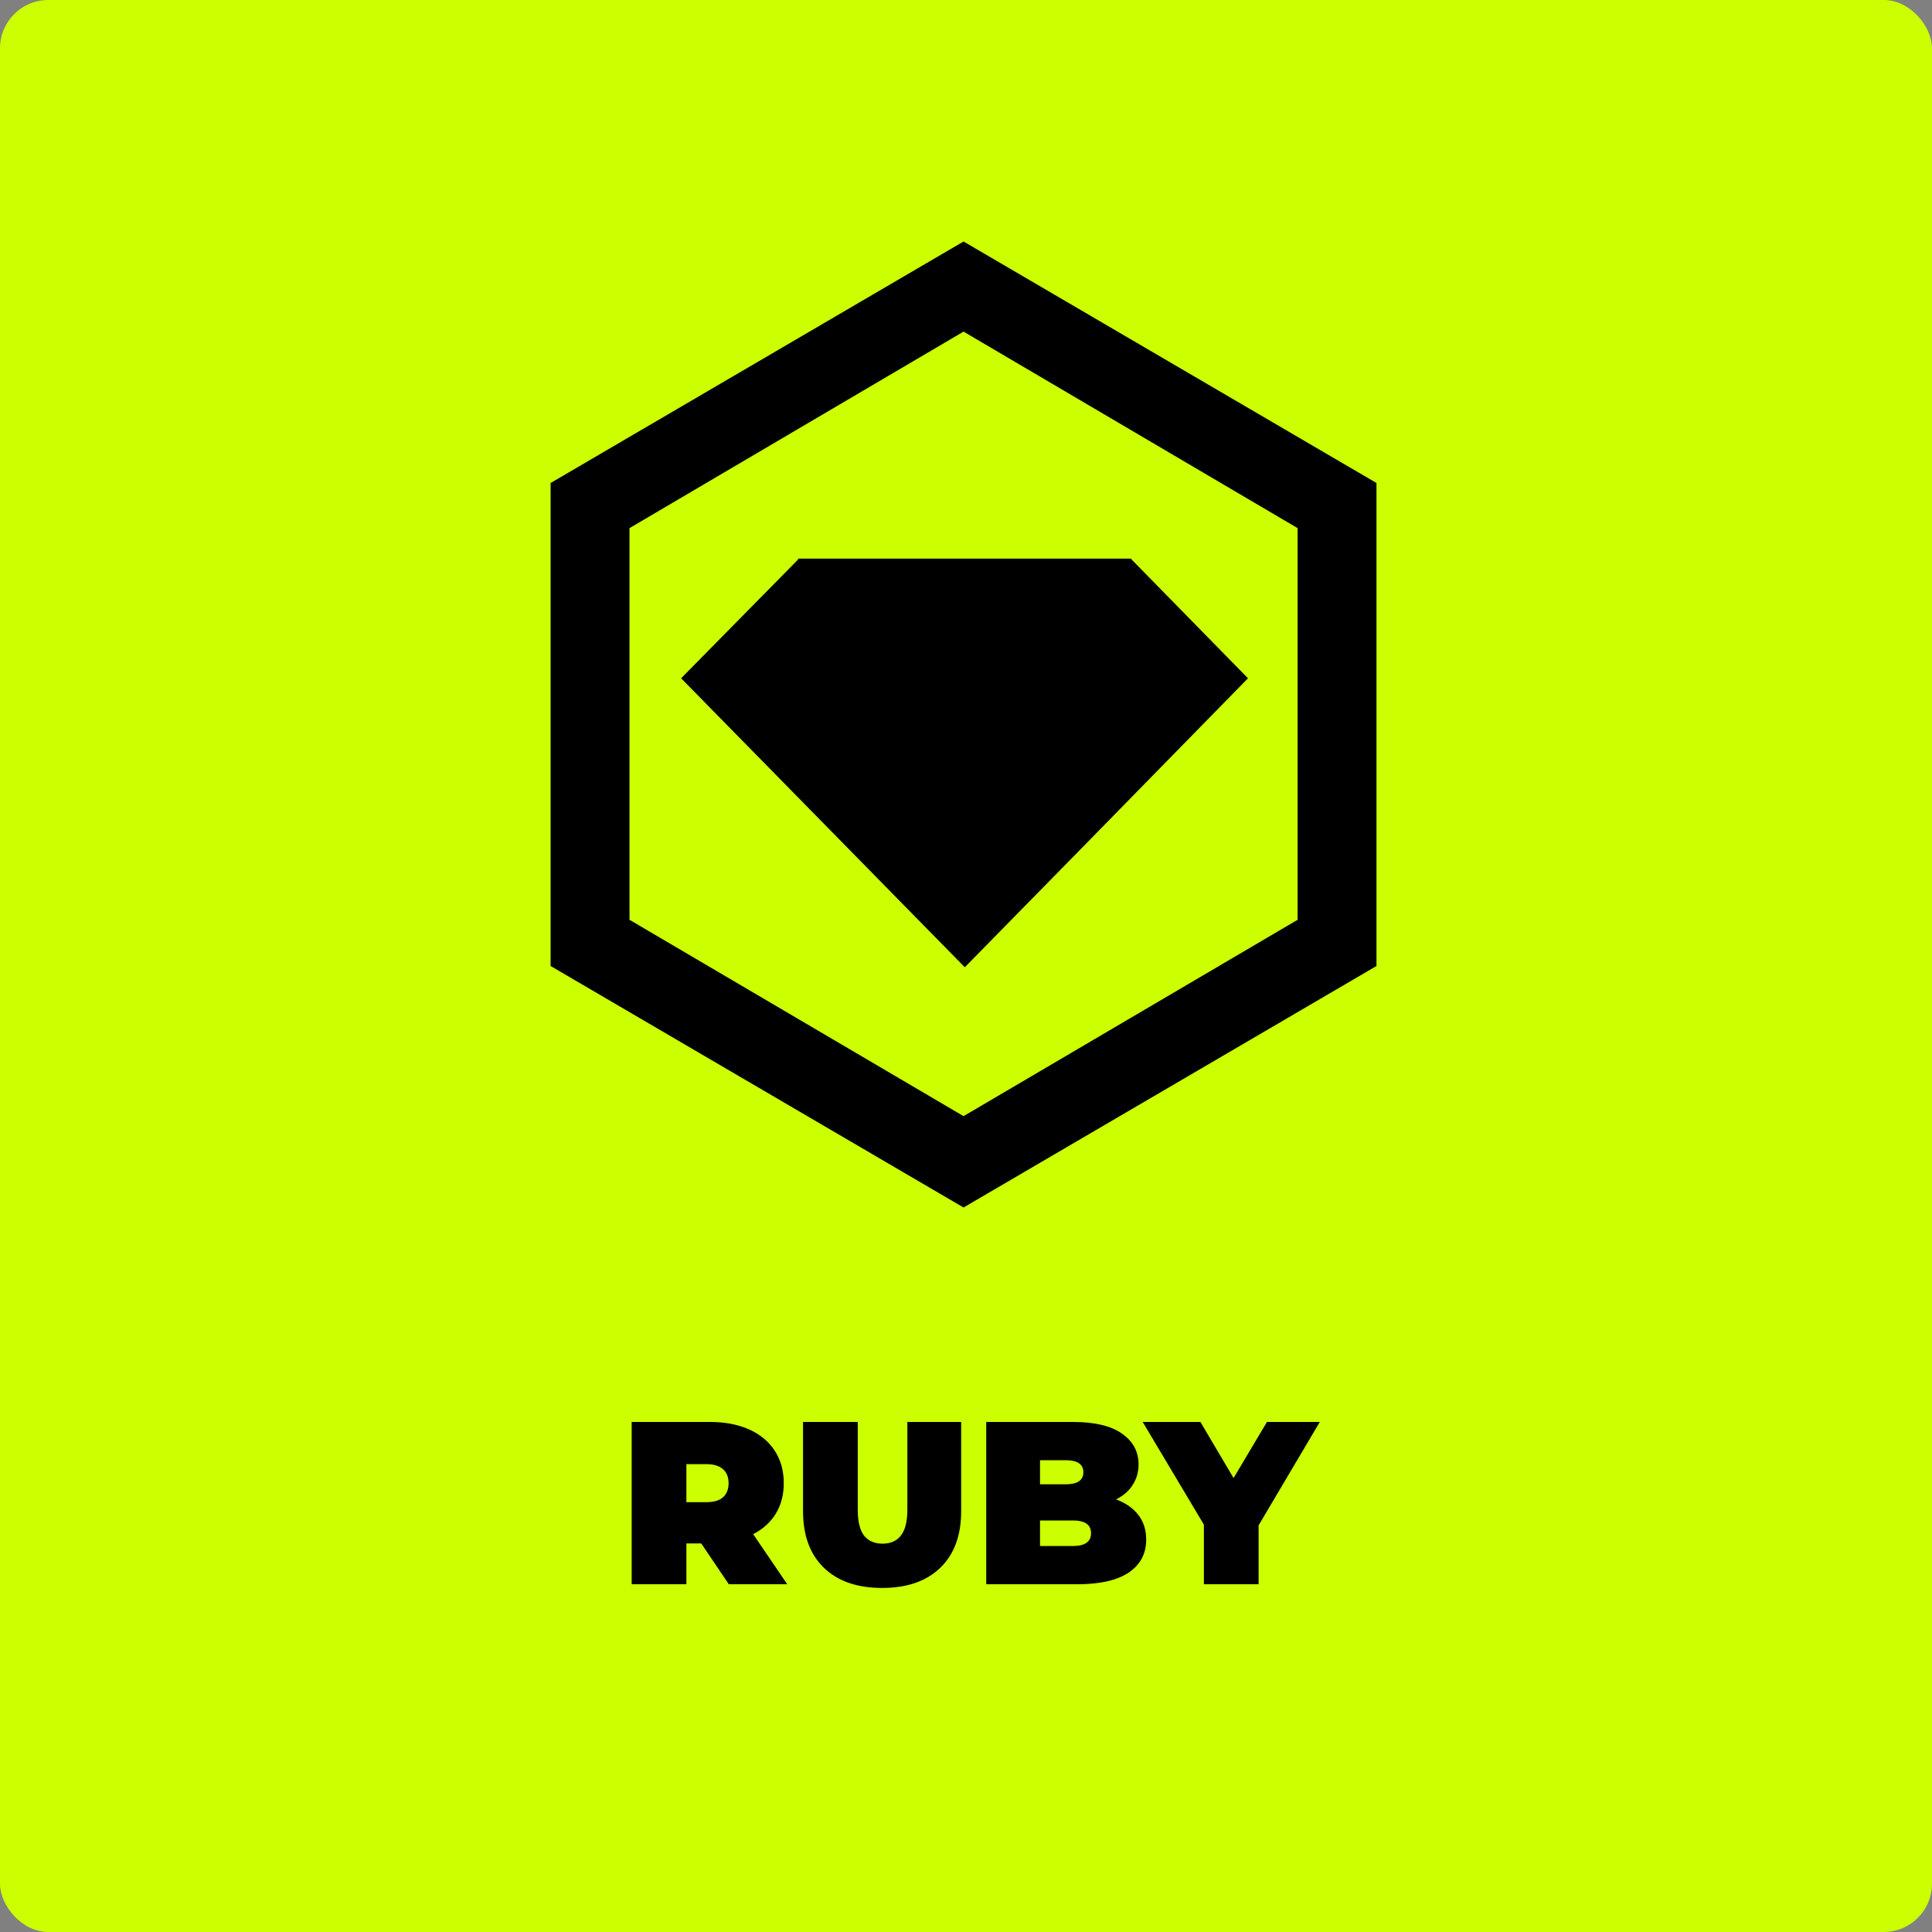 <svg width="200" height="200" viewBox="0 0 200 200" fill="none" xmlns="http://www.w3.org/2000/svg">
<rect x="0" y="0" width="200" height="200" fill="#808080" stroke="none"/>
<rect width="200" height="200" rx="5" fill="#CCFF00"/>
<path d="M72.591 159.776H71.055V164H65.391V147.2H73.479C75.031 147.2 76.383 147.456 77.535 147.968C78.687 148.48 79.575 149.216 80.199 150.176C80.823 151.136 81.135 152.256 81.135 153.536C81.135 154.736 80.863 155.784 80.319 156.68C79.775 157.576 78.991 158.288 77.967 158.816L81.495 164H75.447L72.591 159.776ZM75.423 153.536C75.423 152.912 75.231 152.432 74.847 152.096C74.463 151.744 73.887 151.568 73.119 151.568H71.055V155.504H73.119C73.887 155.504 74.463 155.336 74.847 155C75.231 154.648 75.423 154.16 75.423 153.536ZM91.314 164.384C88.738 164.384 86.73 163.688 85.29 162.296C83.85 160.904 83.13 158.952 83.13 156.44V147.2H88.794V156.272C88.794 157.504 89.01 158.4 89.442 158.96C89.89 159.52 90.53 159.8 91.362 159.8C92.194 159.8 92.826 159.52 93.258 158.96C93.706 158.4 93.93 157.504 93.93 156.272V147.2H99.498V156.44C99.498 158.952 98.778 160.904 97.338 162.296C95.898 163.688 93.89 164.384 91.314 164.384ZM115.535 155.216C116.527 155.584 117.295 156.12 117.839 156.824C118.383 157.528 118.655 158.376 118.655 159.368C118.655 160.84 118.047 161.984 116.831 162.8C115.615 163.6 113.855 164 111.551 164H102.095V147.2H111.071C113.311 147.2 114.999 147.6 116.135 148.4C117.287 149.2 117.863 150.264 117.863 151.592C117.863 152.376 117.663 153.08 117.263 153.704C116.879 154.328 116.303 154.832 115.535 155.216ZM107.663 151.16V153.656H110.303C111.535 153.656 112.151 153.24 112.151 152.408C112.151 151.576 111.535 151.16 110.303 151.16H107.663ZM111.071 160.04C112.319 160.04 112.943 159.6 112.943 158.72C112.943 157.84 112.319 157.4 111.071 157.4H107.663V160.04H111.071ZM130.29 157.904V164H124.626V157.832L118.289 147.2H124.266L127.698 153.008L131.154 147.2H136.626L130.29 157.904Z" fill="black"/>
<path d="M82.63 57.909L70.509 70.216L99.875 100.131L111.95 87.825L129.192 70.216L117.102 57.878V57.828H82.599L82.63 57.909ZM99.746 25L57 50V100L99.746 125L142.493 100V50L99.746 25ZM134.328 95.216L99.746 115.544L65.165 95.216V54.672L99.746 34.328L134.328 54.672V95.216Z" fill="black"/>
</svg>
